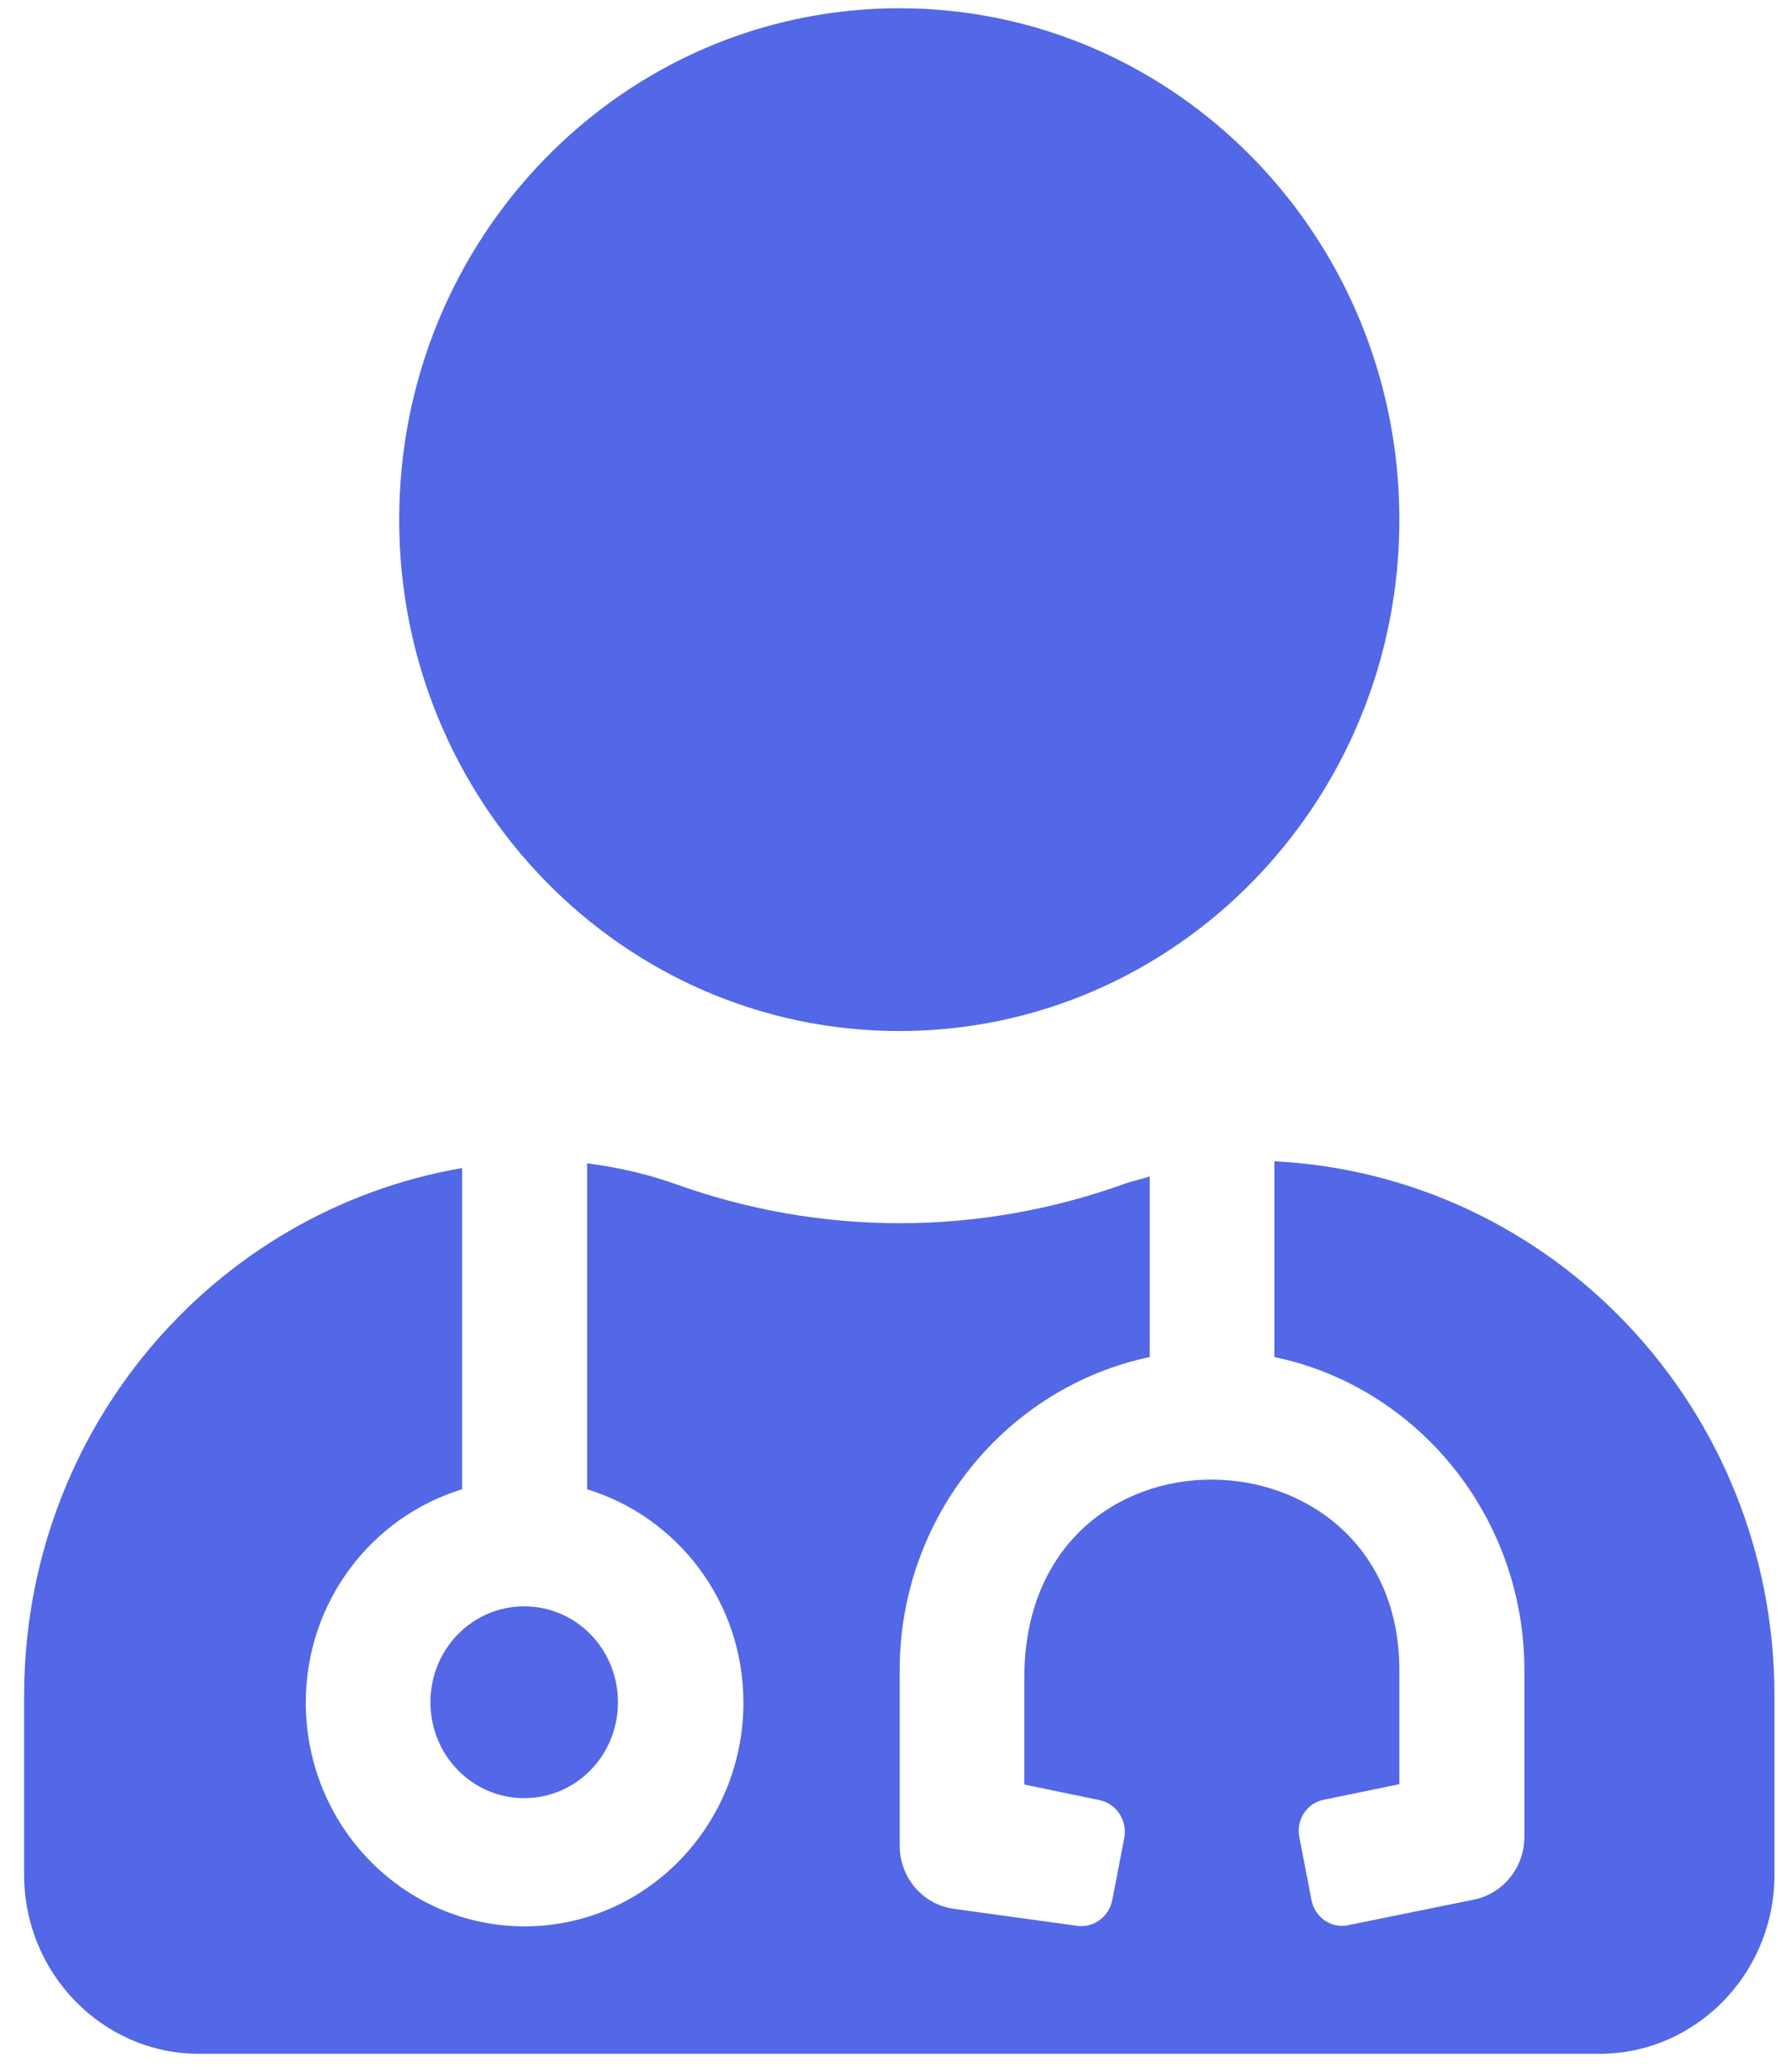 <svg width="51" height="59" viewBox="0 0 51 59" fill="none" xmlns="http://www.w3.org/2000/svg">
<path d="M25.608 29.357C33.473 29.357 39.848 22.839 39.848 14.796C39.848 6.753 33.473 0.235 25.608 0.235C17.742 0.235 11.367 6.753 11.367 14.796C11.367 22.839 17.742 29.357 25.608 29.357ZM12.257 48.469C12.257 49.982 13.448 51.199 14.927 51.199C16.407 51.199 17.597 49.982 17.597 48.469C17.597 46.956 16.407 45.738 14.927 45.738C13.448 45.738 12.257 46.956 12.257 48.469ZM36.288 33.066V38.64C40.349 39.482 43.408 43.167 43.408 47.559V52.302C43.408 53.167 42.807 53.918 41.973 54.088L38.391 54.816C37.912 54.919 37.445 54.6 37.345 54.1L37 52.314C36.9 51.825 37.211 51.335 37.701 51.244L39.848 50.801V47.559C39.848 40.414 29.168 40.153 29.168 47.775V50.812L31.315 51.256C31.793 51.358 32.105 51.836 32.016 52.325L31.671 54.111C31.571 54.6 31.104 54.919 30.625 54.828L27.154 54.35C26.275 54.225 25.619 53.463 25.619 52.541V47.559C25.619 43.167 28.678 39.493 32.739 38.64V33.498C32.494 33.578 32.249 33.623 32.005 33.714C30.002 34.431 27.855 34.829 25.619 34.829C23.383 34.829 21.235 34.431 19.233 33.714C18.41 33.418 17.575 33.236 16.718 33.123V42.405C19.288 43.19 21.169 45.602 21.169 48.48C21.169 51.995 18.376 54.85 14.938 54.85C11.501 54.85 8.708 51.995 8.708 48.48C8.708 45.602 10.588 43.19 13.158 42.405V33.259C6.083 34.476 0.687 40.71 0.687 48.287V53.383C0.687 56.193 2.923 58.479 5.671 58.479H45.544C48.292 58.479 50.529 56.193 50.529 53.383V48.287C50.529 40.096 44.209 33.464 36.288 33.066Z" fill="#5268E7"/>
</svg>
